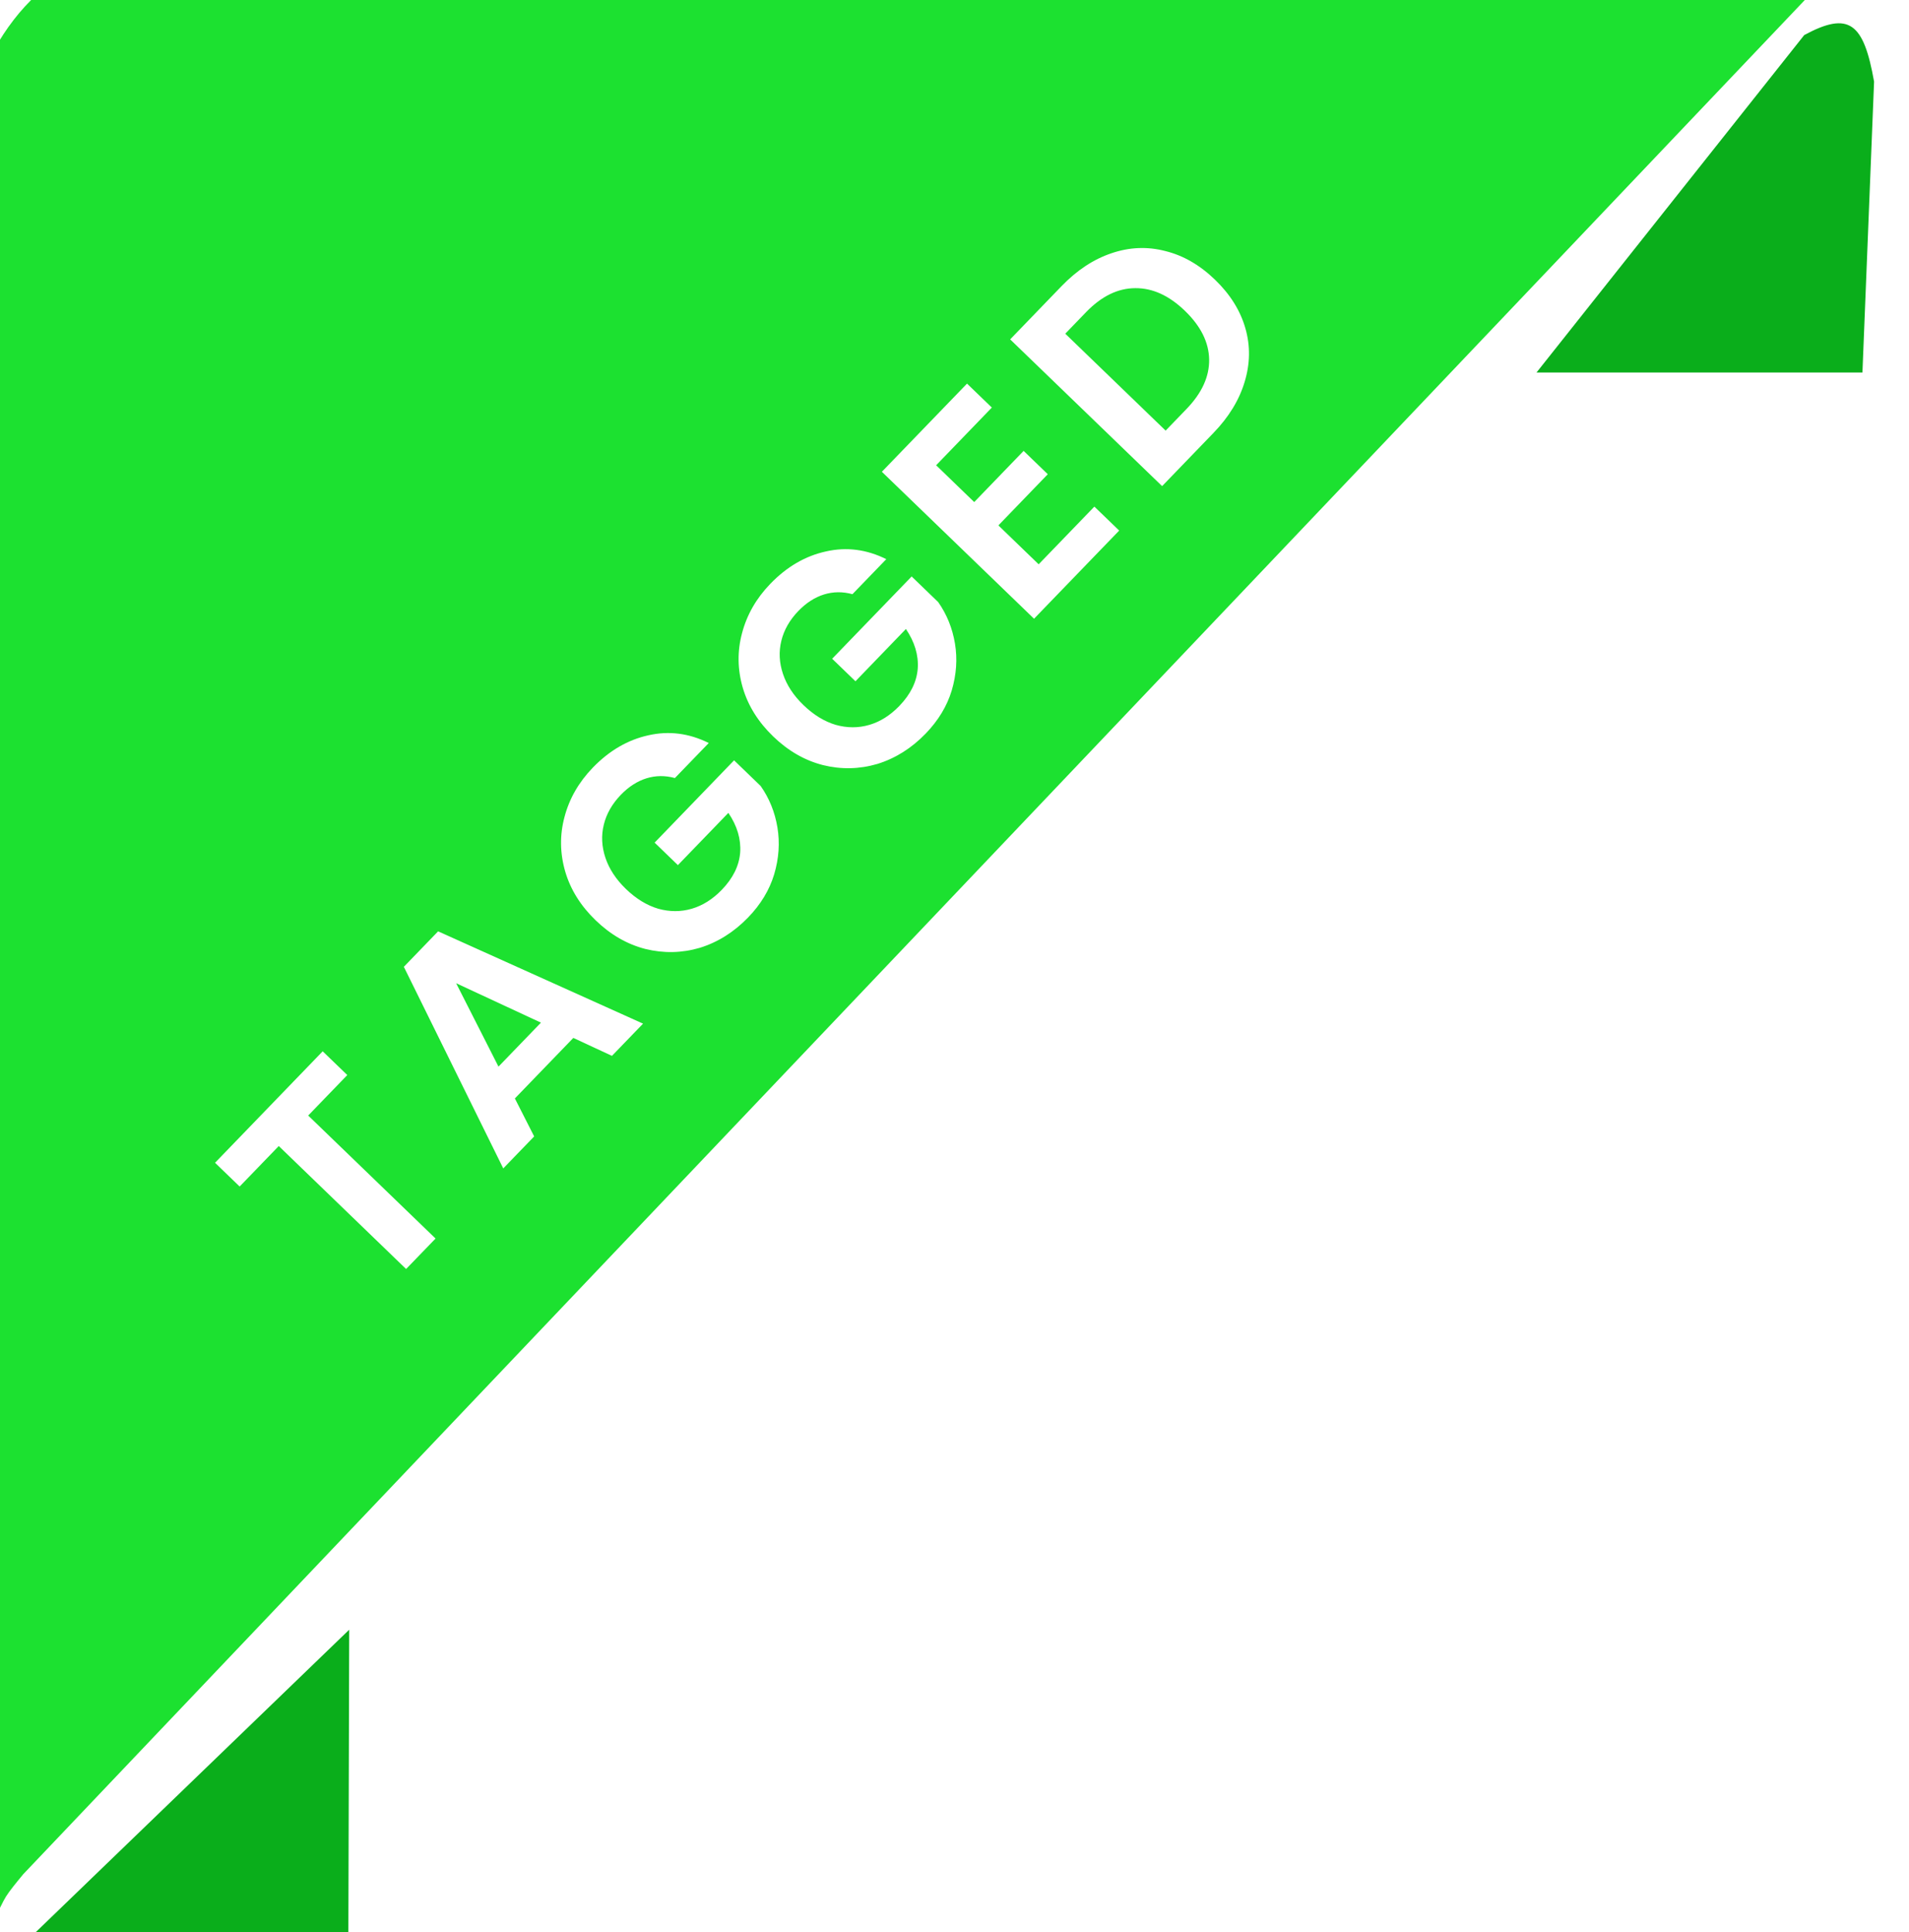 <svg width="82" height="83" viewBox="0 0 82 83" fill="none" xmlns="http://www.w3.org/2000/svg">
<g filter="url(#filter0_i_409_2272)">
<path d="M80 12L80.5 -0.494C80.053 -3.017 79.43 -3.535 77.5 -2.494L66 12H80Z" fill="#0AAE1B"/>
</g>
<path d="M77.754 -3H9.5C3.62 -2.387 0.882 -0.835 -1.039 3.753C-1.785 5.533 -2 7.48 -2 9.41V81.5C-1.885 82.654 -2.005 82.59 -1.085 82.965C-1.029 82.988 -0.969 83 -0.909 83C-0.398 83 -0.015 81.891 0.258 81.46C0.418 81.207 0.672 80.898 1 80.5L77.856 -0.348C77.951 -0.448 78.125 -0.552 78.254 -0.601C79.213 -0.965 80.293 -2.05 79.349 -2.454C79.047 -2.583 78.712 -2.716 78.346 -2.862L78.228 -2.909C78.078 -2.969 77.917 -3 77.754 -3Z" fill="url(#paint0_linear_409_2272)"/>
<g filter="url(#filter1_i_409_2272)">
<path d="M14.953 83L15 66L-0.547 81C-1.38 82.633 -1.074 83.019 0.453 83H14.953Z" fill="#0AAE1B"/>
</g>
<path d="M13.861 45.156L14.918 46.176L13.238 47.915L18.709 53.198L17.444 54.507L11.974 49.225L10.294 50.964L9.237 49.944L13.861 45.156ZM24.627 44.581L22.116 47.181L22.945 48.812L21.617 50.186L17.347 41.527L18.819 40.003L27.622 43.968L26.286 45.352L24.627 44.581ZM23.236 43.925L19.593 42.232L21.412 45.814L23.236 43.925ZM28.99 33.419C28.571 33.304 28.163 33.308 27.767 33.431C27.371 33.555 27.004 33.791 26.667 34.14C26.294 34.527 26.05 34.954 25.936 35.422C25.821 35.889 25.845 36.364 26.006 36.846C26.168 37.327 26.461 37.772 26.885 38.182C27.321 38.603 27.783 38.886 28.269 39.031C28.762 39.169 29.243 39.17 29.713 39.033C30.182 38.896 30.613 38.625 31.004 38.22C31.486 37.721 31.749 37.187 31.794 36.616C31.833 36.039 31.664 35.472 31.287 34.915L29.119 37.159L28.119 36.193L31.532 32.658L32.673 33.76C33.044 34.286 33.284 34.88 33.394 35.54C33.503 36.2 33.457 36.872 33.254 37.556C33.051 38.227 32.679 38.844 32.137 39.405C31.529 40.034 30.838 40.469 30.064 40.71C29.29 40.938 28.508 40.954 27.72 40.76C26.938 40.559 26.226 40.148 25.584 39.528C24.942 38.908 24.507 38.211 24.279 37.437C24.051 36.65 24.04 35.868 24.247 35.093C24.454 34.304 24.859 33.599 25.461 32.975C26.171 32.24 26.969 31.775 27.854 31.582C28.733 31.383 29.597 31.493 30.444 31.914L28.99 33.419ZM36.616 25.522C36.197 25.407 35.79 25.411 35.393 25.534C34.997 25.658 34.63 25.894 34.293 26.243C33.92 26.629 33.676 27.057 33.562 27.524C33.447 27.992 33.471 28.467 33.633 28.948C33.794 29.43 34.087 29.875 34.511 30.284C34.947 30.706 35.409 30.989 35.896 31.134C36.389 31.272 36.87 31.273 37.339 31.136C37.809 30.999 38.239 30.728 38.63 30.323C39.112 29.824 39.376 29.289 39.421 28.718C39.46 28.142 39.29 27.575 38.913 27.017L36.746 29.262L35.745 28.295L39.159 24.761L40.3 25.862C40.67 26.389 40.91 26.982 41.02 27.642C41.13 28.302 41.083 28.974 40.881 29.658C40.678 30.33 40.305 30.946 39.764 31.507C39.156 32.137 38.464 32.572 37.69 32.812C36.916 33.04 36.135 33.057 35.347 32.862C34.565 32.662 33.853 32.251 33.211 31.631C32.569 31.011 32.133 30.314 31.905 29.539C31.677 28.753 31.666 27.971 31.874 27.195C32.081 26.407 32.485 25.701 33.087 25.078C33.797 24.342 34.595 23.878 35.481 23.685C36.36 23.485 37.223 23.596 38.07 24.017L36.616 25.522ZM40.211 19.984L41.847 21.565L43.969 19.367L45.007 20.369L42.885 22.567L44.615 24.238L47.008 21.76L48.074 22.789L44.417 26.576L37.88 20.264L41.538 16.477L42.604 17.506L40.211 19.984ZM45.594 12.295C46.256 11.609 46.971 11.137 47.739 10.879C48.513 10.614 49.285 10.582 50.054 10.783C50.824 10.972 51.536 11.382 52.19 12.014C52.845 12.646 53.28 13.344 53.496 14.106C53.711 14.856 53.7 15.623 53.462 16.405C53.23 17.181 52.784 17.913 52.121 18.598L49.918 20.88L43.391 14.577L45.594 12.295ZM50.963 17.57C51.626 16.885 51.95 16.174 51.938 15.439C51.925 14.704 51.578 14.008 50.899 13.352C50.219 12.695 49.509 12.371 48.767 12.377C48.02 12.378 47.315 12.722 46.652 13.407L45.758 14.333L50.069 18.496L50.963 17.57Z" fill="white"/>
<defs>
<filter id="filter0_i_409_2272" x="66" y="-3" width="14.5" height="19" filterUnits="userSpaceOnUse" color-interpolation-filters="sRGB">
<feFlood flood-opacity="0" result="BackgroundImageFix"/>
<feBlend mode="normal" in="SourceGraphic" in2="BackgroundImageFix" result="shape"/>
<feColorMatrix in="SourceAlpha" type="matrix" values="0 0 0 0 0 0 0 0 0 0 0 0 0 0 0 0 0 0 127 0" result="hardAlpha"/>
<feOffset dy="4"/>
<feGaussianBlur stdDeviation="2"/>
<feComposite in2="hardAlpha" operator="arithmetic" k2="-1" k3="1"/>
<feColorMatrix type="matrix" values="0 0 0 0 0 0 0 0 0 0 0 0 0 0 0 0 0 0 0.25 0"/>
<feBlend mode="normal" in2="shape" result="effect1_innerShadow_409_2272"/>
</filter>
<filter id="filter1_i_409_2272" x="-1" y="66" width="16" height="21.001" filterUnits="userSpaceOnUse" color-interpolation-filters="sRGB">
<feFlood flood-opacity="0" result="BackgroundImageFix"/>
<feBlend mode="normal" in="SourceGraphic" in2="BackgroundImageFix" result="shape"/>
<feColorMatrix in="SourceAlpha" type="matrix" values="0 0 0 0 0 0 0 0 0 0 0 0 0 0 0 0 0 0 127 0" result="hardAlpha"/>
<feOffset dy="4"/>
<feGaussianBlur stdDeviation="2"/>
<feComposite in2="hardAlpha" operator="arithmetic" k2="-1" k3="1"/>
<feColorMatrix type="matrix" values="0 0 0 0 0 0 0 0 0 0 0 0 0 0 0 0 0 0 0.25 0"/>
<feBlend mode="normal" in2="shape" result="effect1_innerShadow_409_2272"/>
</filter>
<linearGradient id="paint0_linear_409_2272" x1="3" y1="-3" x2="31" y2="46" gradientUnits="userSpaceOnUse">
<stop stop-color="#1CE130"/>
<stop offset="0.994" stop-color="#1CE130"/>
</linearGradient>
</defs>
</svg>

